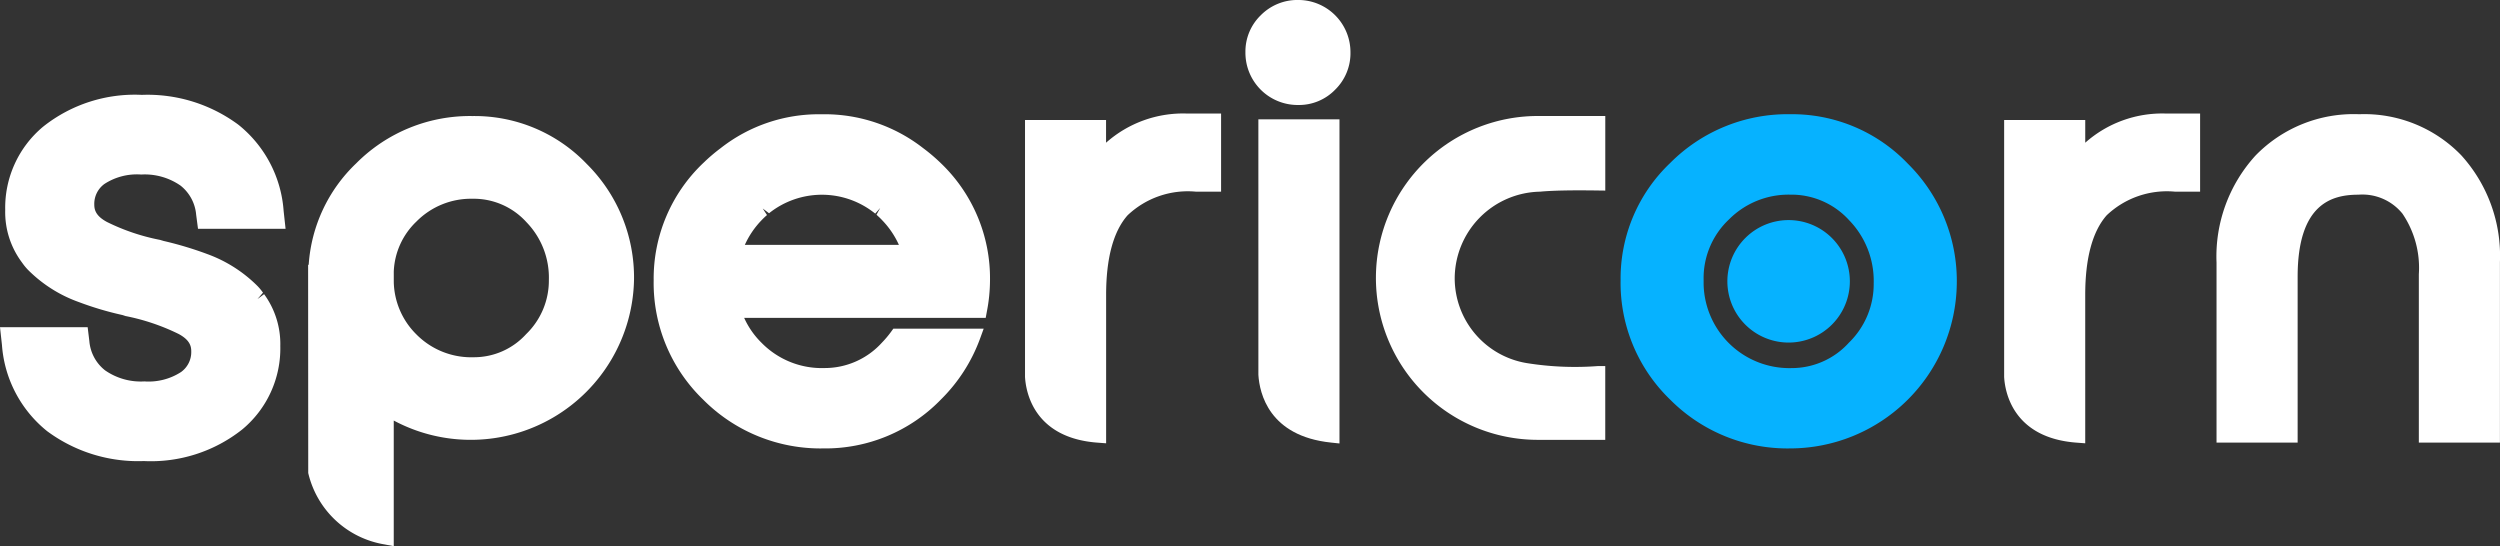 <svg xmlns="http://www.w3.org/2000/svg" width="146.966" height="32.099" viewBox="0 0 146.966 32.099">
  <rect x="0" y="0" width="146.966" height="32.099" fill="#333333" stroke="none"/>
  <g id="Group_1" data-name="Group 1" transform="translate(-3.647 -68.528)">
    <g id="spericorn-black-logo" transform="translate(3.647 68.528)">
      <g id="Group_6457" data-name="Group 6457">
        <path id="Path_2260" data-name="Path 2260" d="M90.172,74.7a2.958,2.958,0,0,0,2.167-.9,3,3,0,0,0,.9-2.206,3.07,3.07,0,0,0-3.066-3.067,3.026,3.026,0,0,0-2.209.9,2.969,2.969,0,0,0-.9,2.167A3.072,3.072,0,0,0,90.1,74.7Z" transform="translate(-13.85 -68.528)" fill="#fff"/>
        <path id="Path_2261" data-name="Path 2261" d="M166.494,78.592a7.928,7.928,0,0,0-6-2.414,8.04,8.04,0,0,0-6.1,2.434,8.808,8.808,0,0,0-2.287,6.29V95.483h4.768V85.735c0-4.327,2.041-4.827,3.577-4.827a3.029,3.029,0,0,1,2.584,1.114A5.676,5.676,0,0,1,164,85.583v9.9h4.767V84.863A8.792,8.792,0,0,0,166.494,78.592Z" transform="translate(-21.805 -69.463)" fill="#fff"/>
        <path id="Path_2262" data-name="Path 2262" d="M63.267,78.169a9.422,9.422,0,0,0-5.945-1.988h-.088a9.339,9.339,0,0,0-5.861,1.988,10.541,10.541,0,0,0-1.029.878,9.367,9.367,0,0,0-2.915,6.882,9.531,9.531,0,0,0,2.911,7.029A9.726,9.726,0,0,0,57.4,95.825a9.456,9.456,0,0,0,6.913-2.873,9.716,9.716,0,0,0,2.3-3.573l.216-.594H61.518l-.132.183a6,6,0,0,1-.542.642A4.534,4.534,0,0,1,57.478,91.1a4.961,4.961,0,0,1-3.7-1.477,4.848,4.848,0,0,1-1.03-1.474h14.2l.067-.363a9.77,9.77,0,0,0,.186-1.857A9.365,9.365,0,0,0,64.3,79.046,10.449,10.449,0,0,0,63.267,78.169Zm-9.42,3.557.365.274a4.98,4.98,0,0,1,6.241.022l.293-.333-.218.4c.111.1.222.2.329.316a5.128,5.128,0,0,1,.988,1.453H52.789a5.087,5.087,0,0,1,.987-1.452c.108-.113.218-.216.315-.3l-.245-.376Z" transform="translate(-9.002 -69.464)" fill="#fff"/>
        <path id="Path_2263" data-name="Path 2263" d="M9.791,80.115a3.5,3.5,0,0,1,2.155-.551,3.691,3.691,0,0,1,2.31.648,2.443,2.443,0,0,1,.923,1.719l.108.823h5.148L20.32,81.7a7.131,7.131,0,0,0-2.659-5.064,8.972,8.972,0,0,0-5.676-1.755,8.648,8.648,0,0,0-5.793,1.862,6.2,6.2,0,0,0-2.238,4.905,4.935,4.935,0,0,0,.952,3.041l.057.079a3.406,3.406,0,0,0,.324.394,8.014,8.014,0,0,0,2.979,1.894,18.737,18.737,0,0,0,2.589.77l.171.057a12.554,12.554,0,0,1,3.12,1.053c.655.351.744.714.744,1.017a1.441,1.441,0,0,1-.6,1.221,3.508,3.508,0,0,1-2.154.552,3.671,3.671,0,0,1-2.31-.649A2.437,2.437,0,0,1,8.9,89.36L8.8,88.538H3.647l.115,1.047a7.151,7.151,0,0,0,2.659,5.068A8.984,8.984,0,0,0,12.1,96.408a8.637,8.637,0,0,0,5.787-1.858,6.188,6.188,0,0,0,2.238-4.906,4.962,4.962,0,0,0-.953-3.048l-.39.29.326-.377a3.37,3.37,0,0,0-.316-.383,8.087,8.087,0,0,0-2.977-1.893,20.74,20.74,0,0,0-2.545-.763l-.212-.063a12.343,12.343,0,0,1-3.122-1.053C9.279,82,9.19,81.64,9.19,81.333A1.443,1.443,0,0,1,9.791,80.115Z" transform="translate(-3.647 -69.304)" fill="#fff"/>
        <path id="Path_2264" data-name="Path 2264" d="M87.932,91.546c.067,1.072.62,3.6,4.277,3.978l.49.052V76.523H87.931Z" transform="translate(-13.956 -69.506)" fill="#fff"/>
        <path id="Path_2265" data-name="Path 2265" d="M77.064,77.848V76.514H72.3v15.1c.046.839.489,3.6,4.292,3.868l.476.036V86.8c0-2.161.424-3.739,1.263-4.687a5.14,5.14,0,0,1,4.021-1.387h1.474V76.133h-2A6.81,6.81,0,0,0,77.064,77.848Z" transform="translate(-12.043 -69.458)" fill="#fff"/>
        <path id="Path_2266" data-name="Path 2266" d="M149.4,76.133h-2a6.811,6.811,0,0,0-4.752,1.715V76.514h-4.768v15.1c.044.839.488,3.6,4.291,3.868l.476.036V86.8c0-2.161.425-3.739,1.263-4.687a5.139,5.139,0,0,1,4.022-1.387H149.4Z" transform="translate(-20.064 -69.458)" fill="#fff"/>
        <path id="Path_2267" data-name="Path 2267" d="M33.956,76.3a9.43,9.43,0,0,0-6.846,2.781,9.06,9.06,0,0,0-2.792,5.962h-.034l.007,12.242a5.529,5.529,0,0,0,4.5,4.2l.527.1V94.2a9.6,9.6,0,0,0,14.125-8.273,9.4,9.4,0,0,0-2.778-6.81A9.125,9.125,0,0,0,33.956,76.3Zm-4.637,9.15A4.294,4.294,0,0,1,30.653,82.5a4.513,4.513,0,0,1,3.3-1.338,4.178,4.178,0,0,1,3.16,1.371,4.68,4.68,0,0,1,1.324,3.394A4.38,4.38,0,0,1,37.1,89.121a4.141,4.141,0,0,1-3.078,1.358,4.533,4.533,0,0,1-3.378-1.348,4.464,4.464,0,0,1-1.324-3.063Z" transform="translate(-6.171 -69.478)" fill="#fff"/>
        <path id="Path_2268" data-name="Path 2268" d="M104.689,90.825a5.06,5.06,0,0,1-4.239-5,5.114,5.114,0,0,1,5.016-5.078c.7-.067,1.79-.092,3.387-.07l.449.006V76.3h-3.77a9.519,9.519,0,1,0-.183,19.036H109.3V91l-.449,0A17.919,17.919,0,0,1,104.689,90.825Z" transform="translate(-14.933 -69.479)" fill="#fff"/>
        <g id="Group_6456" data-name="Group 6456" transform="translate(95.267 6.712)">
          <path id="Path_2269" data-name="Path 2269" d="M122.167,76.177a9.731,9.731,0,0,0-7.06,2.867,9.371,9.371,0,0,0-2.916,6.882,9.535,9.535,0,0,0,2.916,7.031,9.723,9.723,0,0,0,7.06,2.867,9.812,9.812,0,0,0,9.788-9.709,9.688,9.688,0,0,0-2.87-7.022A9.413,9.413,0,0,0,122.167,76.177Zm-3.607,6.189a4.931,4.931,0,0,1,3.607-1.46,4.581,4.581,0,0,1,3.456,1.5,5.126,5.126,0,0,1,1.447,3.711,4.8,4.8,0,0,1-1.46,3.493,4.534,4.534,0,0,1-3.368,1.492,5.043,5.043,0,0,1-5.17-4.913q0-.129,0-.258A4.738,4.738,0,0,1,118.559,82.366Z" transform="translate(-112.189 -76.175)" fill="#06b2ff"/>
          <path id="Path_2270" data-name="Path 2270" d="M126.544,86.869a3.6,3.6,0,1,1-3.6-3.6h0A3.6,3.6,0,0,1,126.544,86.869Z" transform="translate(-113.065 -77.043)" fill="#06b2ff"/>
        </g>
      </g>
    </g>
  </g>
</svg>
